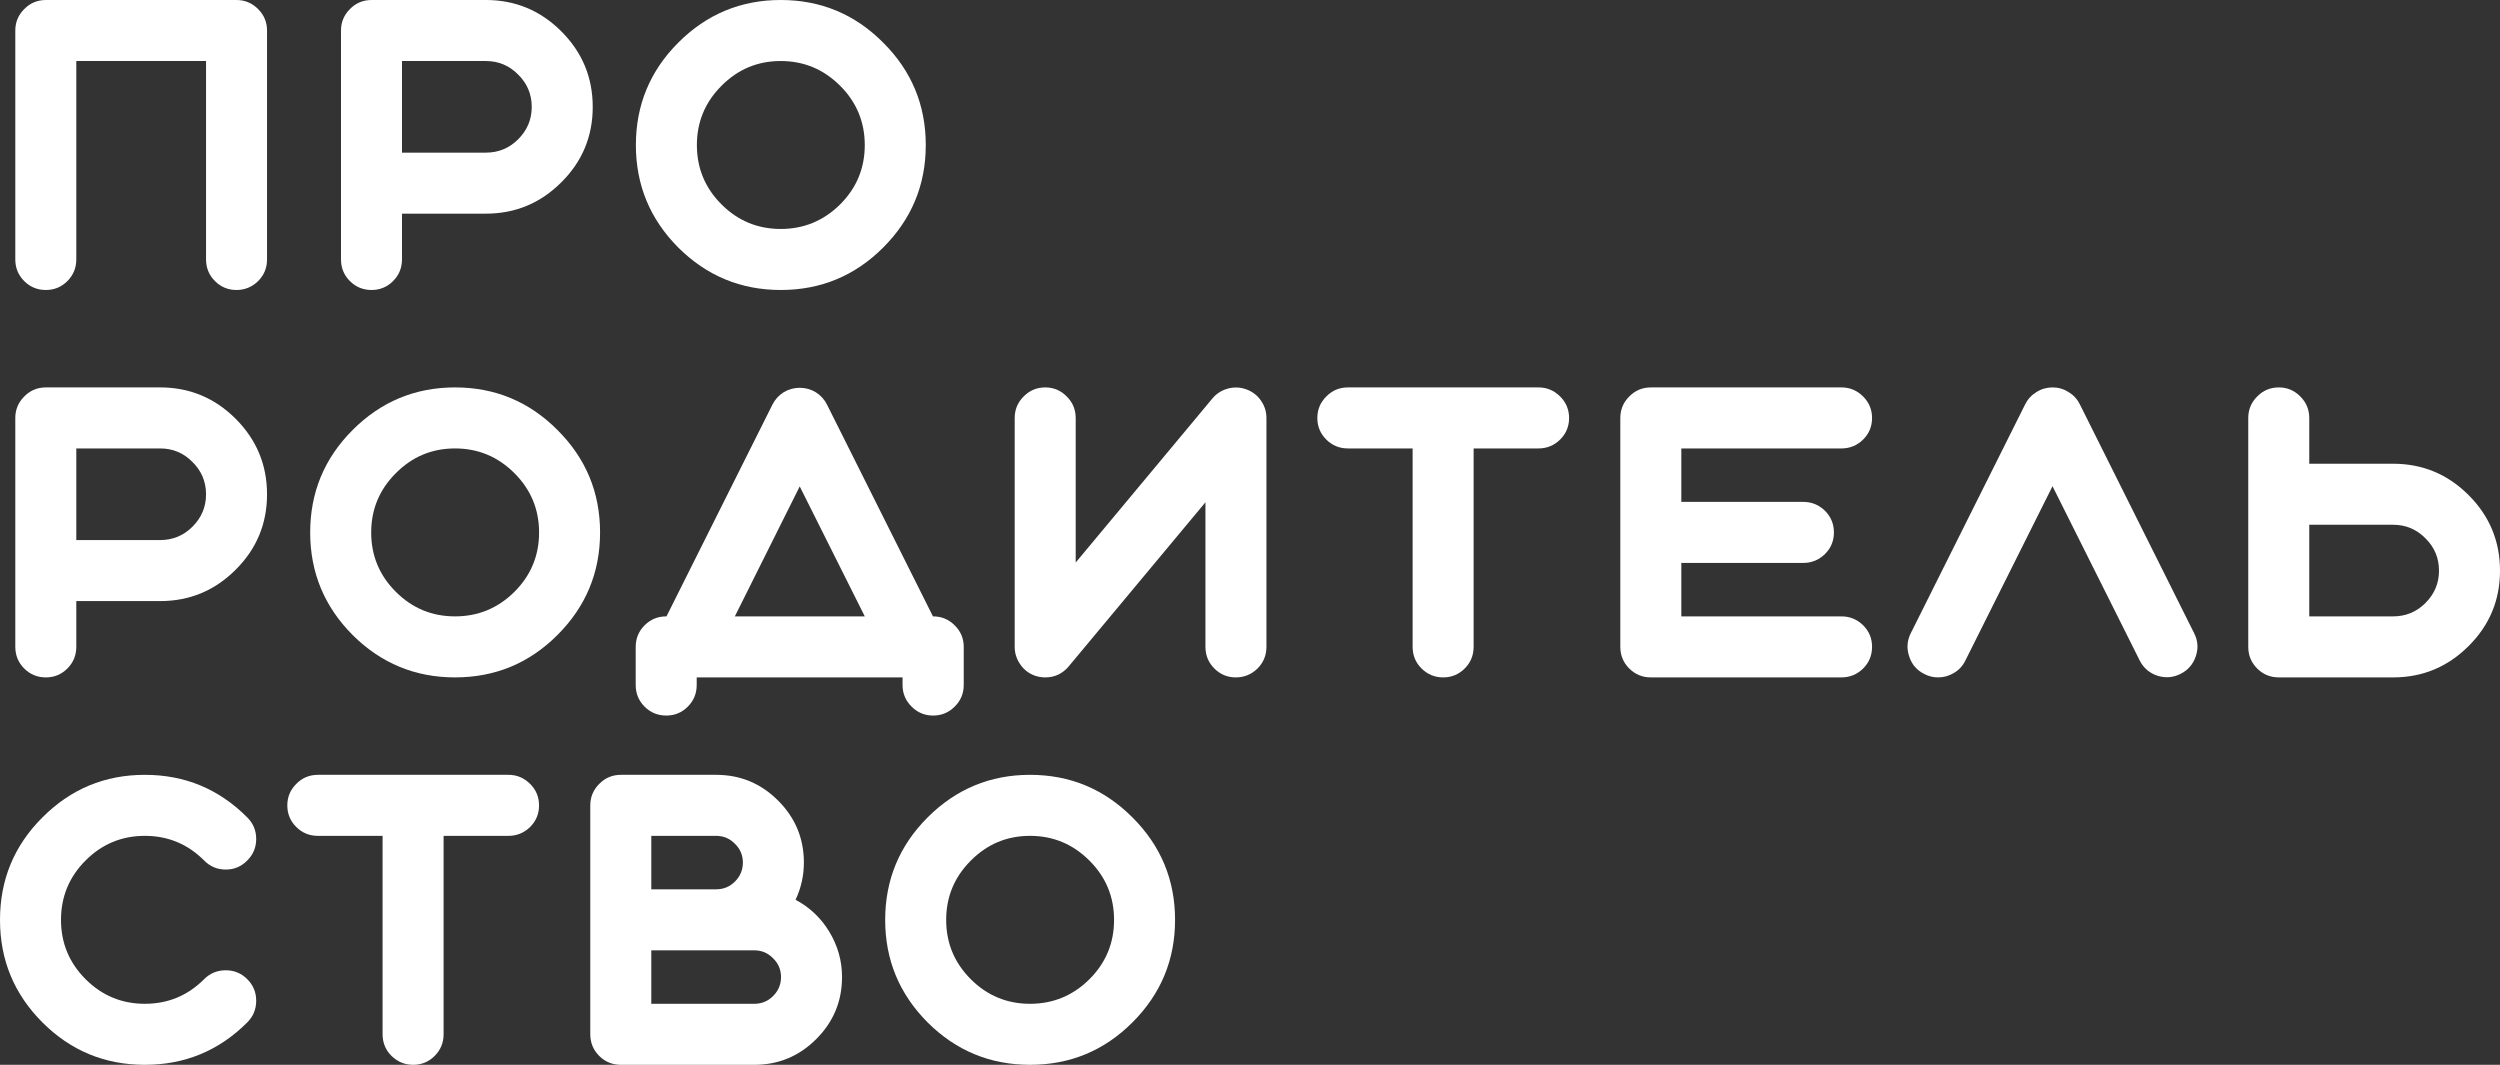 <svg width="324" height="138" viewBox="0 0 324 138" fill="none" xmlns="http://www.w3.org/2000/svg">
<rect x="0" y="0" width="324" height="138" fill="#333333" stroke="none"/>
<path d="M5.948 0C4.844 0 3.907 0.393 3.137 1.18C2.367 1.95 1.983 2.879 1.983 3.967V33.615C1.983 34.72 2.367 35.657 3.137 36.427C3.907 37.197 4.844 37.582 5.948 37.582C7.035 37.582 7.964 37.197 8.734 36.427C9.503 35.657 9.888 34.72 9.888 33.615V7.908H26.703V33.615C26.703 34.72 27.088 35.657 27.857 36.427C28.627 37.197 29.555 37.582 30.643 37.582C31.73 37.582 32.667 37.197 33.454 36.427C34.223 35.657 34.608 34.72 34.608 33.615V3.967C34.608 2.879 34.223 1.95 33.454 1.18C32.667 0.393 31.73 0 30.643 0H5.948Z" fill="white"/>
<path d="M68.913 13.858C68.913 15.481 68.327 16.879 67.156 18.05C66.001 19.205 64.605 19.782 62.965 19.782H52.098V7.908H62.965C64.605 7.908 66.001 8.494 67.156 9.665C68.327 10.82 68.913 12.218 68.913 13.858ZM48.158 37.582C49.245 37.582 50.174 37.197 50.944 36.427C51.713 35.657 52.098 34.72 52.098 33.615V27.69H62.965C66.779 27.69 70.042 26.335 72.752 23.623C75.463 20.929 76.818 17.674 76.818 13.858C76.818 10.042 75.463 6.778 72.752 4.067C70.042 1.356 66.779 0 62.965 0H48.158C47.054 0 46.117 0.393 45.347 1.18C44.577 1.95 44.193 2.879 44.193 3.967V33.615C44.193 34.72 44.577 35.657 45.347 36.427C46.117 37.197 47.054 37.582 48.158 37.582Z" fill="white"/>
<path d="M112.074 18.803C112.074 21.799 111.012 24.36 108.887 26.485C106.746 28.611 104.177 29.674 101.183 29.674C98.188 29.674 95.628 28.611 93.503 26.485C91.378 24.36 90.316 21.799 90.316 18.803C90.316 15.807 91.378 13.247 93.503 11.121C95.628 8.979 98.188 7.908 101.183 7.908C104.177 7.908 106.746 8.979 108.887 11.121C111.012 13.247 112.074 15.807 112.074 18.803ZM82.41 18.803C82.41 23.975 84.242 28.402 87.906 32.084C91.587 35.749 96.013 37.582 101.183 37.582C106.369 37.582 110.795 35.749 114.459 32.084C118.139 28.402 119.98 23.975 119.98 18.803C119.98 13.615 118.139 9.188 114.459 5.523C110.795 1.841 106.369 0 101.183 0C96.013 0 91.587 1.841 87.906 5.523C84.242 9.188 82.41 13.615 82.41 18.803Z" fill="white"/>
<path d="M26.703 64.067C26.703 65.69 26.117 67.088 24.946 68.259C23.792 69.414 22.395 69.992 20.755 69.992H9.888V58.117H20.755C22.395 58.117 23.792 58.703 24.946 59.874C26.117 61.029 26.703 62.427 26.703 64.067ZM5.948 87.791C7.035 87.791 7.964 87.406 8.734 86.636C9.503 85.866 9.888 84.929 9.888 83.824V77.9H20.755C24.57 77.9 27.832 76.544 30.543 73.833C33.253 71.138 34.608 67.883 34.608 64.067C34.608 60.251 33.253 56.987 30.543 54.276C27.832 51.565 24.57 50.209 20.755 50.209H5.948C4.844 50.209 3.907 50.602 3.137 51.389C2.367 52.159 1.983 53.088 1.983 54.176V83.824C1.983 84.929 2.367 85.866 3.137 86.636C3.907 87.406 4.844 87.791 5.948 87.791Z" fill="white"/>
<path d="M69.865 69.013C69.865 72.008 68.802 74.569 66.677 76.695C64.536 78.82 61.967 79.883 58.972 79.883C55.978 79.883 53.418 78.82 51.293 76.695C49.168 74.569 48.106 72.008 48.106 69.013C48.106 66.017 49.168 63.456 51.293 61.331C53.418 59.188 55.978 58.117 58.972 58.117C61.967 58.117 64.536 59.188 66.677 61.331C68.802 63.456 69.865 66.017 69.865 69.013ZM40.2 69.013C40.2 74.184 42.032 78.611 45.696 82.293C49.377 85.958 53.803 87.791 58.972 87.791C64.159 87.791 68.585 85.958 72.249 82.293C75.93 78.611 77.77 74.184 77.77 69.013C77.77 63.824 75.93 59.398 72.249 55.732C68.585 52.05 64.159 50.209 58.972 50.209C53.803 50.209 49.377 52.05 45.696 55.732C42.032 59.398 40.2 63.824 40.2 69.013Z" fill="white"/>
<path d="M103.644 63.038L112.076 79.883H95.236L103.644 63.038ZM116.97 88.77C116.97 89.874 117.363 90.812 118.149 91.582C118.919 92.352 119.848 92.736 120.935 92.736C122.023 92.736 122.951 92.352 123.721 91.582C124.507 90.812 124.9 89.874 124.9 88.77V83.849C124.9 82.745 124.507 81.808 123.721 81.038C122.951 80.268 122.023 79.883 120.935 79.883H120.91L107.182 52.444C106.848 51.774 106.362 51.239 105.727 50.837C105.091 50.452 104.396 50.259 103.644 50.259C102.891 50.259 102.196 50.452 101.561 50.837C100.925 51.239 100.44 51.774 100.105 52.444L86.377 79.883H86.352C85.248 79.883 84.311 80.268 83.541 81.038C82.772 81.808 82.387 82.745 82.387 83.849V88.77C82.387 89.874 82.772 90.812 83.541 91.582C84.311 92.352 85.248 92.736 86.352 92.736C87.439 92.736 88.368 92.352 89.138 91.582C89.907 90.812 90.292 89.874 90.292 88.77V87.791H116.97V88.77Z" fill="white"/>
<path d="M135.47 87.791C135.001 87.791 134.55 87.716 134.115 87.565C133.328 87.28 132.701 86.795 132.232 86.109C131.747 85.423 131.505 84.661 131.505 83.824V54.176C131.505 53.088 131.889 52.159 132.659 51.389C133.429 50.602 134.366 50.209 135.47 50.209C136.557 50.209 137.486 50.602 138.256 51.389C139.025 52.159 139.41 53.088 139.41 54.176V72.904L157.128 51.64C157.664 51.004 158.333 50.577 159.136 50.36C159.939 50.142 160.734 50.176 161.52 50.46C162.306 50.745 162.934 51.222 163.402 51.891C163.888 52.577 164.13 53.339 164.13 54.176V83.824C164.13 84.929 163.745 85.866 162.976 86.636C162.189 87.406 161.252 87.791 160.165 87.791C159.077 87.791 158.149 87.406 157.379 86.636C156.61 85.866 156.225 84.929 156.225 83.824V65.096L138.507 86.36C137.703 87.314 136.691 87.791 135.47 87.791Z" fill="white"/>
<path d="M183.076 58.117V83.824C183.076 84.929 183.46 85.866 184.23 86.636C185.016 87.406 185.953 87.791 187.041 87.791C188.128 87.791 189.057 87.406 189.827 86.636C190.596 85.866 190.981 84.929 190.981 83.824V58.117H199.388C200.476 58.117 201.413 57.732 202.199 56.962C202.969 56.193 203.354 55.264 203.354 54.176C203.354 53.088 202.969 52.159 202.199 51.389C201.413 50.602 200.476 50.209 199.388 50.209H174.693C173.589 50.209 172.652 50.602 171.883 51.389C171.113 52.159 170.728 53.088 170.728 54.176C170.728 55.264 171.113 56.193 171.883 56.962C172.652 57.732 173.589 58.117 174.693 58.117H183.076Z" fill="white"/>
<path d="M238.654 87.791C239.741 87.791 240.678 87.406 241.465 86.636C242.234 85.866 242.619 84.929 242.619 83.824C242.619 82.736 242.234 81.808 241.465 81.038C240.678 80.268 239.741 79.883 238.654 79.883H217.899V72.954H233.71C234.797 72.954 235.734 72.569 236.521 71.799C237.29 71.029 237.675 70.1 237.675 69.013C237.675 67.908 237.29 66.971 236.521 66.201C235.734 65.431 234.797 65.046 233.71 65.046H217.899V58.117H238.654C239.741 58.117 240.678 57.732 241.465 56.962C242.234 56.193 242.619 55.264 242.619 54.176C242.619 53.088 242.234 52.159 241.465 51.389C240.678 50.602 239.741 50.209 238.654 50.209H213.959C212.855 50.209 211.918 50.602 211.148 51.389C210.378 52.159 209.993 53.088 209.993 54.176V83.824C209.993 84.929 210.378 85.866 211.148 86.636C211.918 87.406 212.855 87.791 213.959 87.791H238.654Z" fill="white"/>
<path d="M277.298 85.582C277.783 86.552 278.545 87.213 279.582 87.565C280.619 87.9 281.623 87.824 282.594 87.339C283.564 86.854 284.225 86.092 284.576 85.054C284.927 84.017 284.852 83.013 284.35 82.042L269.543 52.393C269.209 51.724 268.723 51.197 268.088 50.812C267.452 50.41 266.758 50.209 266.005 50.209C265.252 50.209 264.557 50.41 263.922 50.812C263.286 51.197 262.801 51.724 262.466 52.393L247.634 82.067C247.149 83.038 247.082 84.042 247.433 85.079C247.768 86.117 248.429 86.879 249.416 87.364C249.968 87.648 250.554 87.791 251.173 87.791C251.909 87.791 252.595 87.598 253.23 87.213C253.883 86.829 254.377 86.293 254.711 85.607L266.005 63.013L277.298 85.582Z" fill="white"/>
<path d="M299.28 79.883V68.008H310.147C311.786 68.008 313.183 68.594 314.338 69.766C315.509 70.921 316.095 72.318 316.095 73.958C316.095 75.582 315.509 76.979 314.338 78.151C313.183 79.305 311.786 79.883 310.147 79.883H299.28ZM299.28 60.1V54.176C299.28 53.088 298.895 52.159 298.125 51.389C297.356 50.602 296.427 50.209 295.34 50.209C294.235 50.209 293.299 50.602 292.529 51.389C291.759 52.159 291.374 53.088 291.374 54.176V83.824C291.374 84.929 291.759 85.866 292.529 86.636C293.299 87.406 294.235 87.791 295.34 87.791H310.147C313.961 87.791 317.224 86.435 319.934 83.724C322.645 81.029 324 77.774 324 73.958C324 70.142 322.645 66.879 319.934 64.167C317.224 61.456 313.961 60.1 310.147 60.1H299.28Z" fill="white"/>
<path d="M18.772 138C23.959 138 28.384 136.167 32.048 132.502C32.818 131.732 33.203 130.795 33.203 129.69C33.203 128.603 32.818 127.674 32.048 126.904C31.279 126.134 30.35 125.749 29.263 125.749C28.158 125.749 27.221 126.134 26.452 126.904C24.327 129.029 21.767 130.092 18.772 130.092C15.777 130.092 13.217 129.029 11.093 126.904C8.968 124.778 7.905 122.218 7.905 119.222C7.905 116.209 8.968 113.64 11.093 111.515C13.217 109.389 15.777 108.326 18.772 108.326C21.767 108.326 24.327 109.389 26.452 111.515C27.221 112.301 28.158 112.695 29.263 112.695C30.35 112.695 31.279 112.301 32.048 111.515C32.818 110.745 33.203 109.816 33.203 108.728C33.203 107.64 32.818 106.711 32.048 105.941C28.384 102.259 23.959 100.418 18.772 100.418C13.586 100.418 9.16 102.259 5.496 105.941C1.832 109.59 0 114.017 0 119.222C0 124.41 1.832 128.837 5.496 132.502C9.16 136.167 13.586 138 18.772 138Z" fill="white"/>
<path d="M49.583 108.326V134.033C49.583 135.138 49.968 136.075 50.738 136.845C51.524 137.615 52.461 138 53.548 138C54.636 138 55.565 137.615 56.334 136.845C57.104 136.075 57.489 135.138 57.489 134.033V108.326H65.896C66.984 108.326 67.921 107.941 68.707 107.172C69.477 106.402 69.861 105.473 69.861 104.385C69.861 103.297 69.477 102.368 68.707 101.598C67.921 100.812 66.984 100.418 65.896 100.418H41.201C40.097 100.418 39.16 100.812 38.39 101.598C37.621 102.368 37.236 103.297 37.236 104.385C37.236 105.473 37.621 106.402 38.39 107.172C39.16 107.941 40.097 108.326 41.201 108.326H49.583Z" fill="white"/>
<path d="M84.407 123.163H97.758C98.712 123.163 99.523 123.506 100.192 124.192C100.878 124.862 101.221 125.674 101.221 126.628C101.221 127.582 100.878 128.402 100.192 129.088C99.523 129.757 98.712 130.092 97.758 130.092H84.407V123.163ZM84.407 108.326H92.814C93.768 108.326 94.579 108.669 95.248 109.356C95.934 110.025 96.277 110.837 96.277 111.791C96.277 112.745 95.934 113.565 95.248 114.251C94.579 114.921 93.768 115.255 92.814 115.255H84.407V108.326ZM97.758 138C100.887 138 103.564 136.887 105.789 134.661C108.014 132.435 109.127 129.757 109.127 126.628C109.127 124.502 108.566 122.527 107.445 120.703C106.375 118.946 104.927 117.582 103.104 116.611C103.823 115.088 104.183 113.481 104.183 111.791C104.183 108.661 103.07 105.983 100.845 103.757C98.62 101.531 95.943 100.418 92.814 100.418H80.466C79.362 100.418 78.425 100.812 77.656 101.598C76.886 102.368 76.501 103.297 76.501 104.385V134.033C76.501 135.138 76.886 136.075 77.656 136.845C78.425 137.615 79.362 138 80.466 138H97.758Z" fill="white"/>
<path d="M144.383 119.222C144.383 122.218 143.321 124.778 141.196 126.904C139.054 129.029 136.486 130.092 133.491 130.092C130.496 130.092 127.936 129.029 125.812 126.904C123.687 124.778 122.624 122.218 122.624 119.222C122.624 116.226 123.687 113.665 125.812 111.54C127.936 109.397 130.496 108.326 133.491 108.326C136.486 108.326 139.054 109.397 141.196 111.54C143.321 113.665 144.383 116.226 144.383 119.222ZM114.719 119.222C114.719 124.393 116.551 128.82 120.215 132.502C123.896 136.167 128.321 138 133.491 138C138.678 138 143.103 136.167 146.767 132.502C150.448 128.82 152.288 124.393 152.288 119.222C152.288 114.033 150.448 109.607 146.767 105.941C143.103 102.259 138.678 100.418 133.491 100.418C128.321 100.418 123.896 102.259 120.215 105.941C116.551 109.607 114.719 114.033 114.719 119.222Z" fill="white"/>
</svg>
